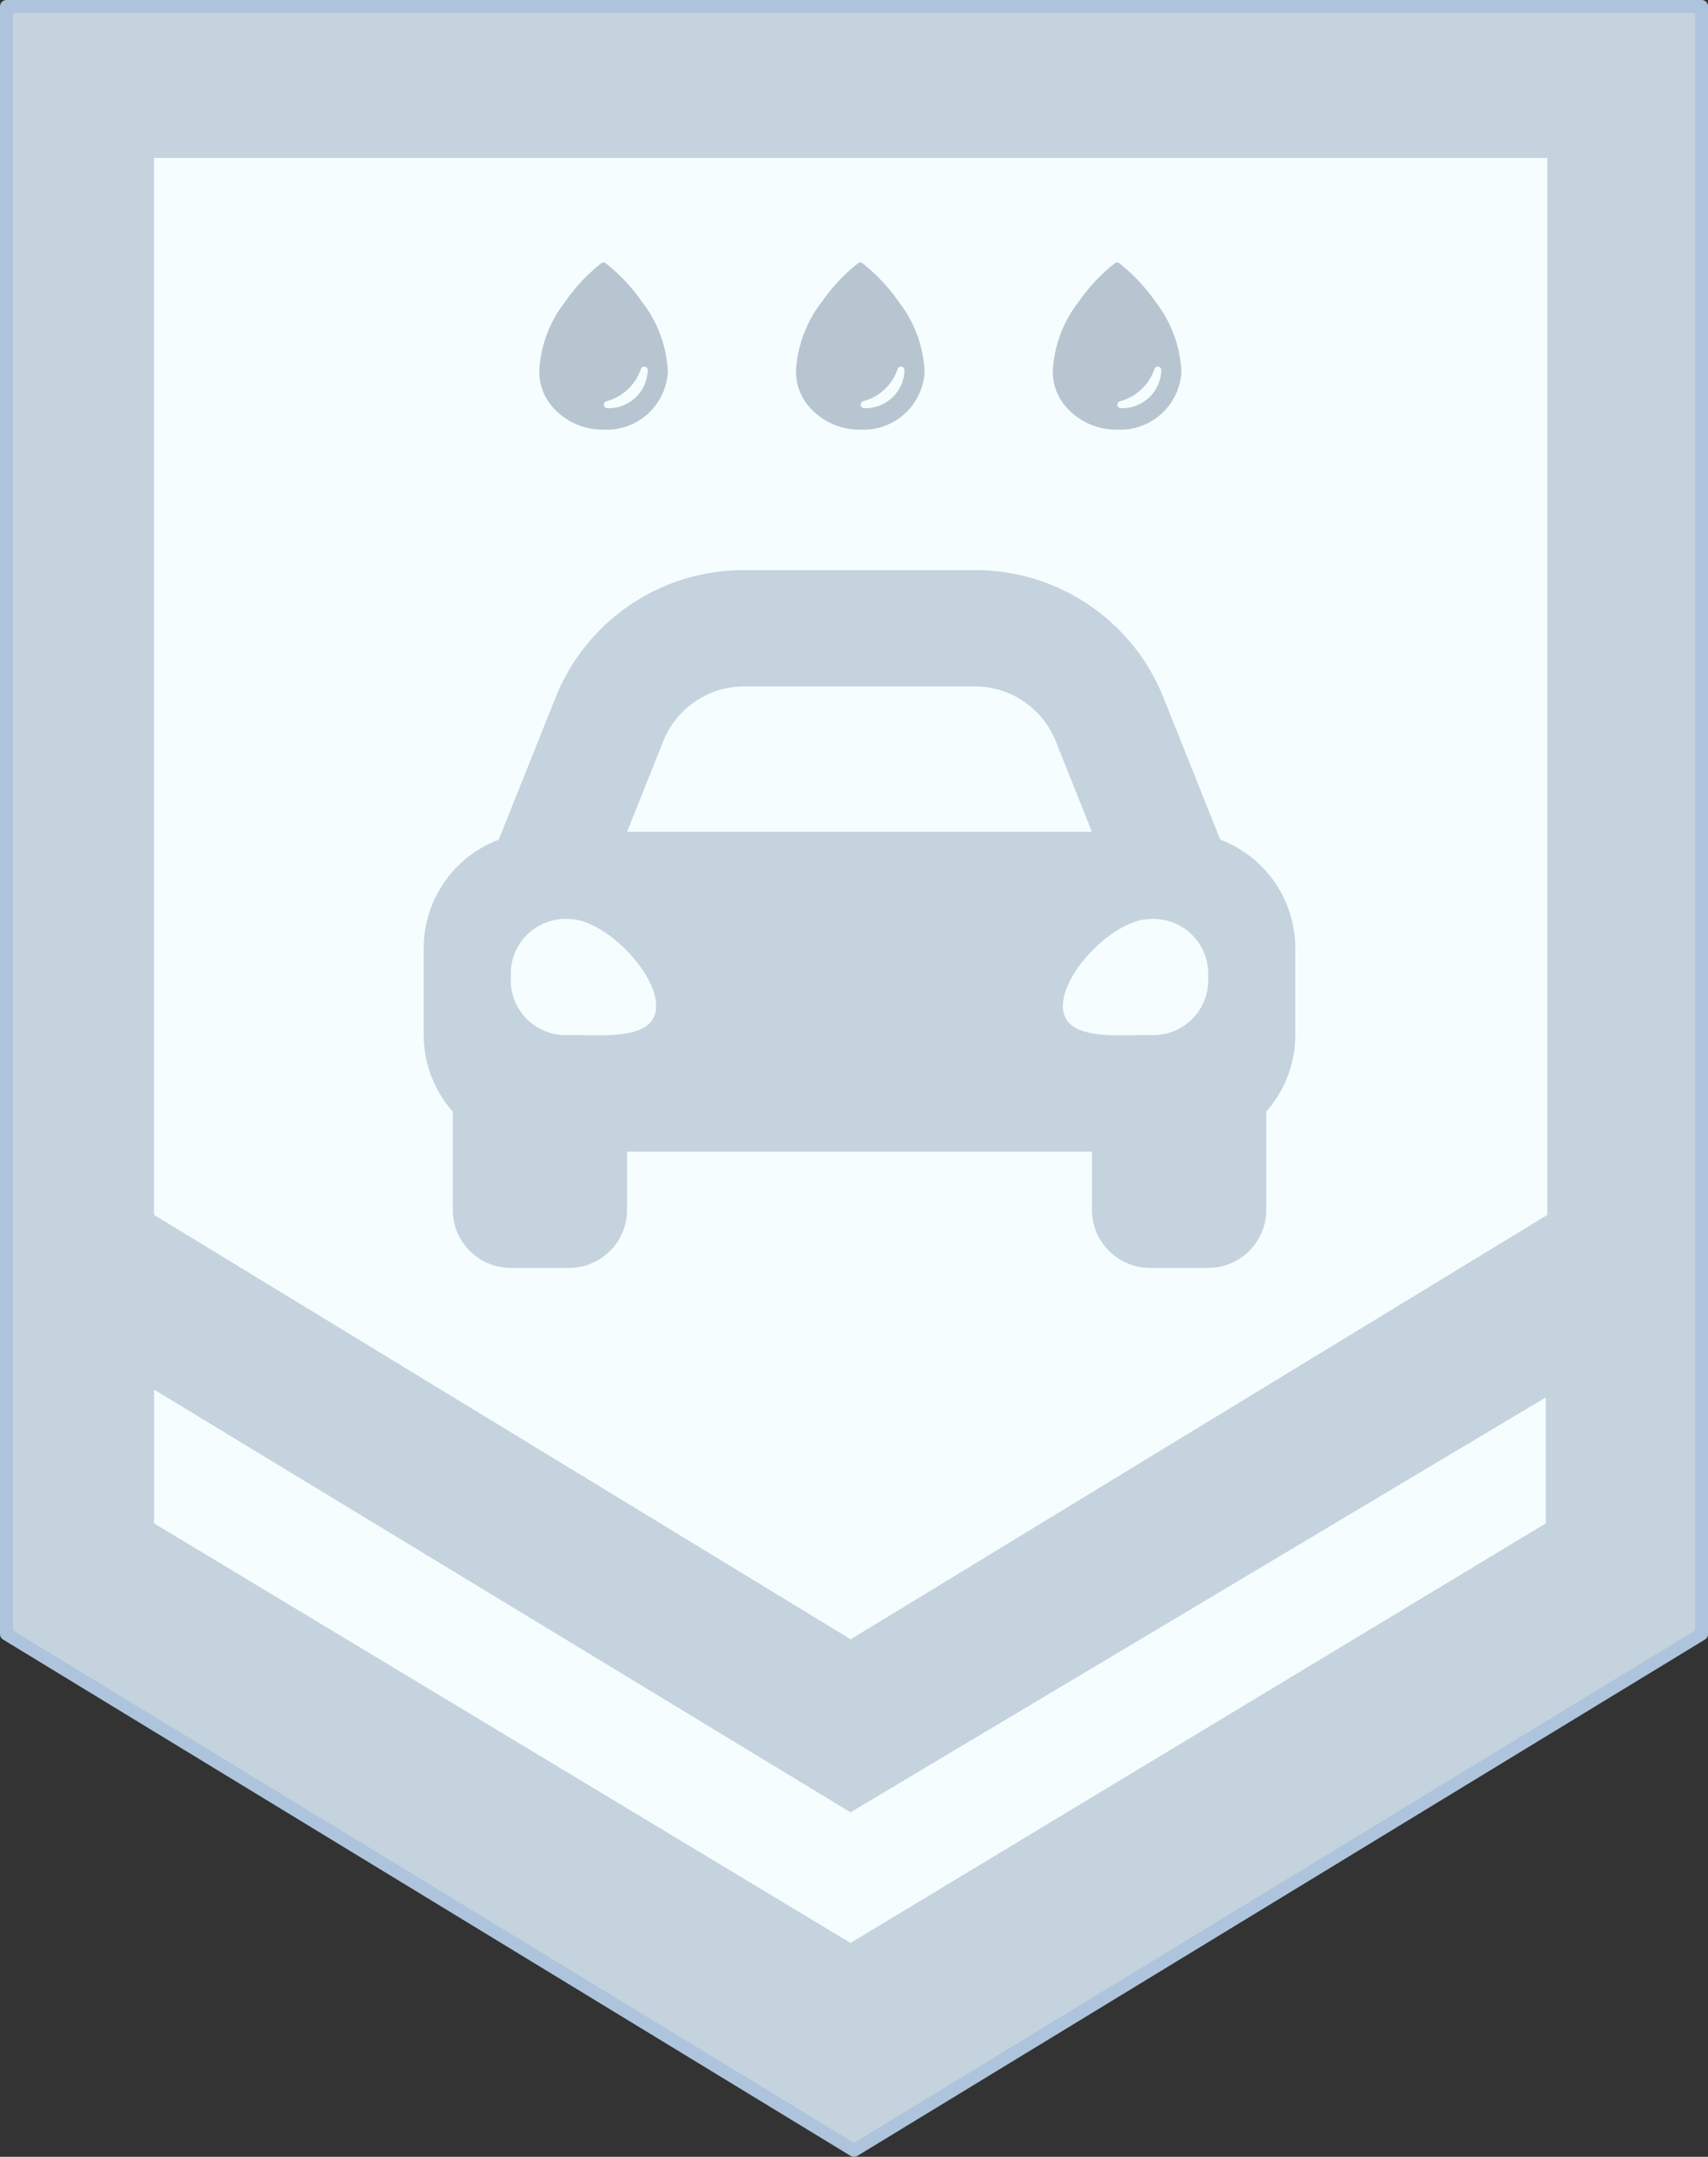 <svg xmlns="http://www.w3.org/2000/svg" width="133.033" height="167.875" viewBox="0 0 133.033 167.875">
  <rect x="0" y="0" width="133.033" height="167.875" fill="#333333" stroke="none"/>
  <g id="Basic" transform="translate(-793 -321.625)">
    <path id="Icon_feather-shield" data-name="Icon feather-shield" d="M72.017,194.437l66.017-40.19V27.563H6V154.248Z" transform="translate(787.5 294.563)" fill="#c5d3df" stroke="#adc4dc" stroke-linecap="round" stroke-linejoin="round" stroke-width="1"/>
    <path id="Icon_feather-shield-2" data-name="Icon feather-shield" d="M60.258,142.861l54.258-33.031V27.563H6V109.83Z" transform="translate(799 306.356)" fill="#f6fdff"/>
    <path id="Path_8" data-name="Path 8" d="M747,459.1v10.409l54.243,32.655,54.15-32.655v-9.8L801.241,492Z" transform="translate(58.002 -29.314)" fill="#f6fdff"/>
    <path id="Icon_awesome-car-alt" data-name="Icon awesome-car-alt" d="M62.045,25.48l-1.59-3.975-2.819-7.048A15.765,15.765,0,0,0,42.928,4.5H24.965a15.766,15.766,0,0,0-14.709,9.958L7.437,21.506,5.847,25.48A9.033,9.033,0,0,0,0,33.92v6.789A8.979,8.979,0,0,0,2.263,46.64v7.648a4.527,4.527,0,0,0,4.526,4.526h4.526a4.527,4.527,0,0,0,4.526-4.526V49.762H52.051v4.526a4.527,4.527,0,0,0,4.526,4.526H61.1a4.527,4.527,0,0,0,4.526-4.526V46.64a8.973,8.973,0,0,0,2.263-5.931V33.92A9.033,9.033,0,0,0,62.045,25.48ZM18.66,17.82a6.79,6.79,0,0,1,6.3-4.267H42.928a6.79,6.79,0,0,1,6.3,4.267l2.819,7.048H15.842L18.66,17.82ZM11.315,40.681a4.27,4.27,0,0,1-4.526-4.512,4.27,4.27,0,0,1,4.526-4.512c2.716,0,6.789,4.061,6.789,6.768S14.031,40.681,11.315,40.681Zm45.261,0c-2.716,0-6.789.451-6.789-2.256s4.074-6.768,6.789-6.768A4.27,4.27,0,0,1,61.1,36.169a4.27,4.27,0,0,1-4.526,4.512Z" transform="translate(826 361.5)" fill="#c5d3df"/>
    <path id="Icon_ionic-ios-water" data-name="Icon ionic-ios-water" d="M14.759,6.453a13.99,13.99,0,0,0-2.841-3.022.268.268,0,0,0-.325,0A13.818,13.818,0,0,0,8.762,6.447a9.49,9.49,0,0,0-2.008,5.347c0,.038,0,.078,0,.116a4.089,4.089,0,0,0,.341,1.63,4.4,4.4,0,0,0,.476.823,5.164,5.164,0,0,0,4.186,2.027,4.767,4.767,0,0,0,5.009-4.48A9.527,9.527,0,0,0,14.759,6.453Zm-2.69,8.269h-.016a.274.274,0,0,1-.081-.535,3.9,3.9,0,0,0,2.7-2.528.272.272,0,0,1,.526.1V11.8A3.036,3.036,0,0,1,12.068,14.721Z" transform="translate(848.25 338.674)" fill="#b7c5d1"/>
    <path id="Icon_ionic-ios-water-2" data-name="Icon ionic-ios-water" d="M14.759,6.453a13.99,13.99,0,0,0-2.841-3.022.268.268,0,0,0-.325,0A13.818,13.818,0,0,0,8.762,6.447a9.49,9.49,0,0,0-2.008,5.347c0,.038,0,.078,0,.116a4.089,4.089,0,0,0,.341,1.63,4.4,4.4,0,0,0,.476.823,5.164,5.164,0,0,0,4.186,2.027,4.767,4.767,0,0,0,5.009-4.48A9.527,9.527,0,0,0,14.759,6.453Zm-2.69,8.269h-.016a.274.274,0,0,1-.081-.535,3.9,3.9,0,0,0,2.7-2.528.272.272,0,0,1,.526.1V11.8A3.036,3.036,0,0,1,12.068,14.721Z" transform="translate(828.25 338.674)" fill="#b7c5d1"/>
    <path id="Icon_ionic-ios-water-3" data-name="Icon ionic-ios-water" d="M14.759,6.453a13.99,13.99,0,0,0-2.841-3.022.268.268,0,0,0-.325,0A13.818,13.818,0,0,0,8.762,6.447a9.49,9.49,0,0,0-2.008,5.347c0,.038,0,.078,0,.116a4.089,4.089,0,0,0,.341,1.63,4.4,4.4,0,0,0,.476.823,5.164,5.164,0,0,0,4.186,2.027,4.767,4.767,0,0,0,5.009-4.48A9.527,9.527,0,0,0,14.759,6.453Zm-2.69,8.269h-.016a.274.274,0,0,1-.081-.535,3.9,3.9,0,0,0,2.7-2.528.272.272,0,0,1,.526.1V11.8A3.036,3.036,0,0,1,12.068,14.721Z" transform="translate(868.25 338.674)" fill="#b7c5d1"/>
  </g>
</svg>
